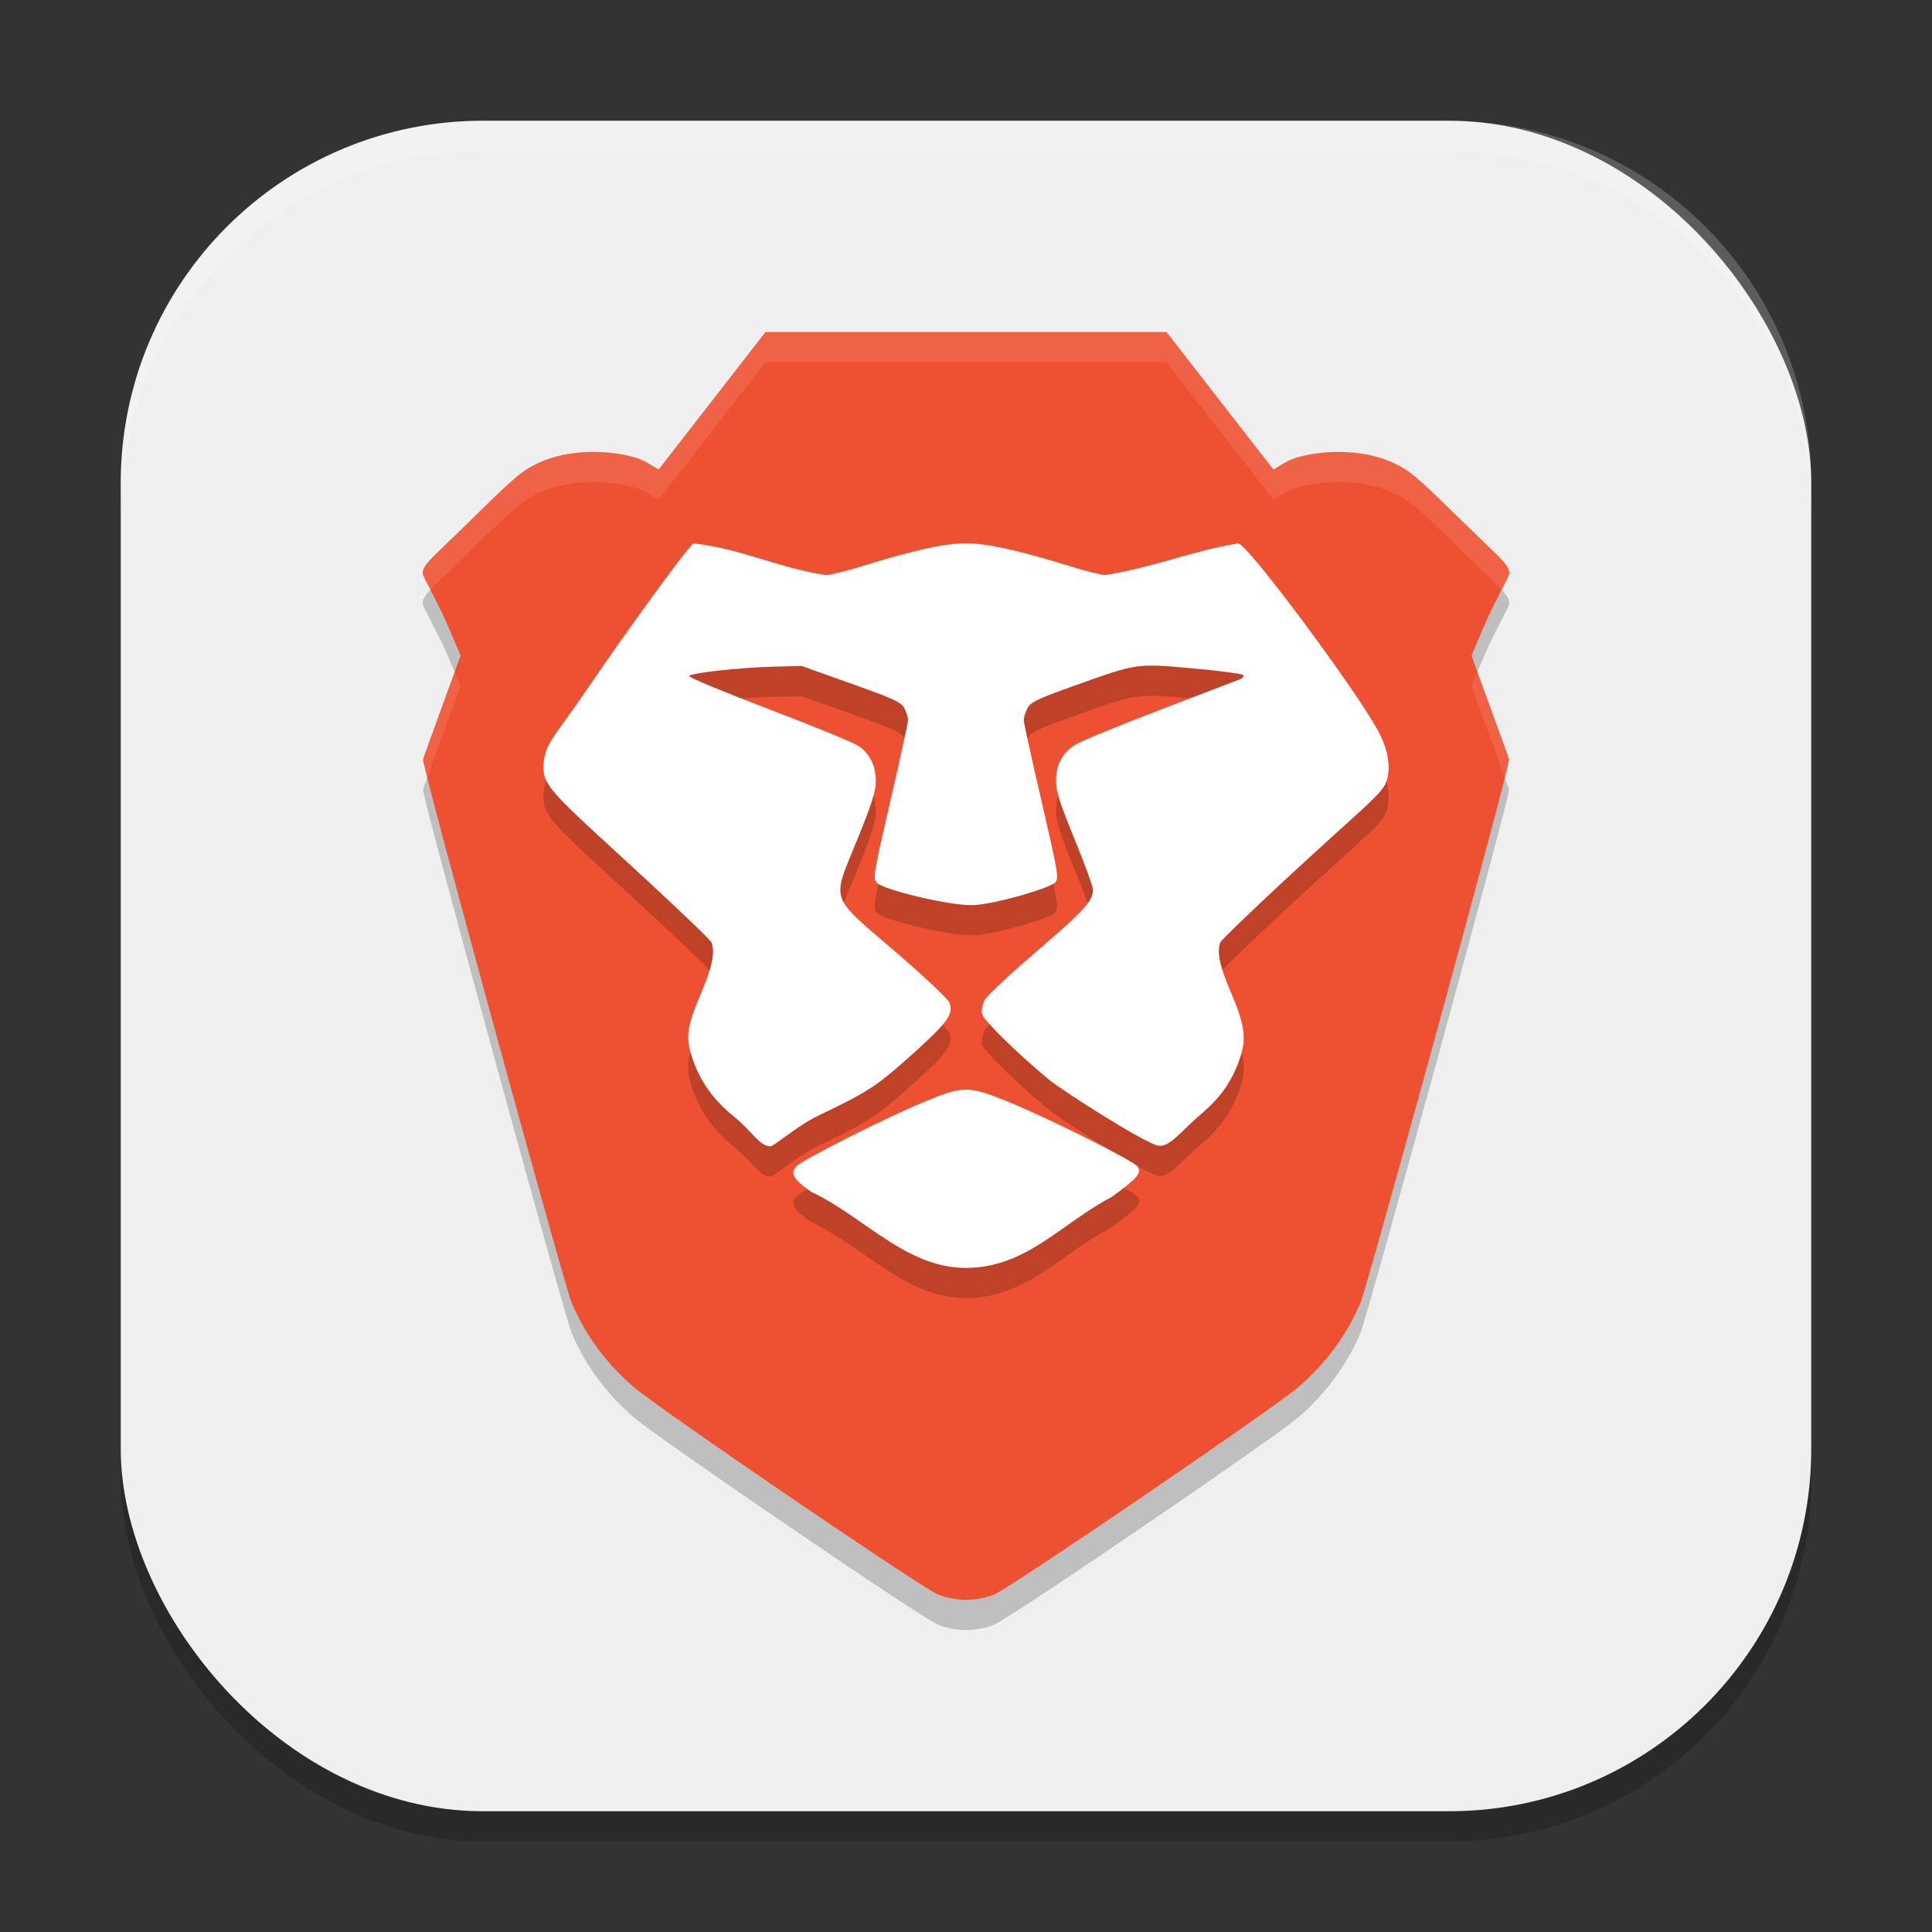 <?xml version="1.0" encoding="UTF-8" standalone="no"?>
<!-- Created with Inkscape (http://www.inkscape.org/) -->

<svg
   width="64"
   height="64"
   viewBox="0 0 64 64"
   version="1.1"
   id="svg5"
   inkscape:version="1.2.2 (1:1.2.2+202305151914+b0a8486541)"
   sodipodi:docname="brave-browser.svg"
   xmlns:inkscape="http://www.inkscape.org/namespaces/inkscape"
   xmlns:sodipodi="http://sodipodi.sourceforge.net/DTD/sodipodi-0.dtd"
   xmlns="http://www.w3.org/2000/svg"
   xmlns:svg="http://www.w3.org/2000/svg">
  <rect x="0" y="0" width="64" height="64" fill="#333333" stroke="none"/>
  <sodipodi:namedview
     id="namedview7"
     pagecolor="#ffffff"
     bordercolor="#000000"
     borderopacity="0.25"
     inkscape:showpageshadow="2"
     inkscape:pageopacity="0.0"
     inkscape:pagecheckerboard="0"
     inkscape:deskcolor="#d1d1d1"
     inkscape:document-units="px"
     showgrid="false"
     inkscape:zoom="12.96875"
     inkscape:cx="32"
     inkscape:cy="32"
     inkscape:window-width="1920"
     inkscape:window-height="1008"
     inkscape:window-x="0"
     inkscape:window-y="0"
     inkscape:window-maximized="1"
     inkscape:current-layer="svg5" />
  <defs
     id="defs2" />
  <rect
     style="opacity:0.2;fill:#000000;stroke-width:4;stroke-linecap:square"
     id="rect234"
     width="56"
     height="56"
     x="4"
     y="5"
     ry="12" />
  <rect
     style="fill:#efefef;stroke-width:4;stroke-linecap:square;fill-opacity:1"
     id="rect396"
     width="56"
     height="56"
     x="4"
     y="4"
     ry="12" />
  <path
     id="path2593"
     style="opacity:0.2;fill:#000000;stroke-width:2"
     d="m 25.357,12 -3.533,4.545 c -0.047,0.016 -0.393,-0.272 -0.77,-0.383 -1.01,-0.297 -2.291,-0.247 -3.162,0.148 -0.57,0.259 -0.79,0.44 -2.145,1.771 C 14.288,19.516 14,19.695 14,20 c 0,0.079 0.527,1.016 0.787,1.619 l 0.471,1.096 -0.605,1.662 c -0.333,0.913 -0.62,1.711 -0.641,1.773 -0.052,0.16 4.677,17.418 4.924,18.004 0.448,1.064 1.153,2.021 2.066,2.803 0.825,0.706 9.192,6.416 10.02,6.838 0.246,0.126 0.641,0.197 0.979,0.205 0.338,-0.008 0.733,-0.079 0.979,-0.205 0.828,-0.422 9.196,-6.132 10.02,-6.838 0.914,-0.782 1.618,-1.739 2.066,-2.803 0.248,-0.586 4.976,-17.844 4.924,-18.004 -0.02,-0.063 -0.309,-0.86 -0.643,-1.773 l -0.604,-1.662 0.469,-1.096 C 49.471,21.016 50,20.079 50,20 c 0,-0.305 -0.288,-0.484 -1.748,-1.918 -1.356,-1.331 -1.576,-1.513 -2.146,-1.771 -0.87,-0.396 -2.152,-0.445 -3.162,-0.148 -0.376,0.111 -0.722,0.398 -0.768,0.383 L 38.643,12 Z" />
  <path
     id="path2565"
     style="fill:#ee5132;stroke-width:2"
     d="m 25.357,11 -3.533,4.545 c -0.047,0.016 -0.393,-0.274 -0.77,-0.385 -1.01,-0.297 -2.291,-0.245 -3.162,0.15 -0.57,0.259 -0.79,0.44 -2.145,1.771 C 14.288,18.516 14,18.695 14,19 c 0,0.079 0.527,1.014 0.787,1.617 l 0.471,1.098 -0.605,1.662 c -0.333,0.913 -0.62,1.711 -0.641,1.773 -0.052,0.16 4.677,17.418 4.924,18.004 0.448,1.064 1.153,2.019 2.066,2.801 0.825,0.706 9.192,6.418 10.02,6.84 0.246,0.126 0.641,0.197 0.979,0.205 0.338,-0.008 0.733,-0.079 0.979,-0.205 0.828,-0.422 9.196,-6.134 10.02,-6.84 0.914,-0.782 1.618,-1.737 2.066,-2.801 0.248,-0.586 4.976,-17.844 4.924,-18.004 -0.02,-0.063 -0.309,-0.86 -0.643,-1.773 l -0.604,-1.662 0.471,-1.098 C 49.473,20.014 50,19.079 50,19 c 0,-0.305 -0.288,-0.484 -1.748,-1.918 -1.356,-1.331 -1.576,-1.513 -2.146,-1.771 -0.87,-0.396 -2.152,-0.447 -3.162,-0.15 -0.376,0.111 -0.722,0.4 -0.768,0.385 L 38.643,11 Z"
     sodipodi:nodetypes="cccscsccccsccccccccccscccccc" />
  <path
     d="m 36.826,40.651 c 0.862,-0.628 0.998,-0.788 0.856,-1.01 -0.112,-0.178 -2.888,-1.57 -4.216,-2.114 -1.394,-0.574 -1.542,-0.574 -2.896,-0.008 -1.214,0.502 -3.946,1.88 -4.175,2.106 -0.237,0.232 -0.118,0.446 0.479,0.858 1.726,0.802 3.126,2.518 5.124,2.518 2.002,0 3.176,-1.49 4.828,-2.35 z m -9.686,-2.71 c 1.666,-0.798 1.916,-0.964 3.188,-2.114 1.072,-0.966 1.27,-1.254 1.118,-1.62 -0.052,-0.124 -0.856,-0.882 -1.788,-1.682 -2.203,-1.894 -2.111,-1.628 -1.272,-3.682 0.498,-1.22 0.626,-1.629 0.626,-1.967 -0.004,-0.511 -0.19,-0.895 -0.564,-1.16 -0.15,-0.108 -1.481,-0.655 -2.956,-1.216 -1.475,-0.562 -2.673,-1.058 -2.663,-1.103 0.024,-0.104 1.65,-0.284 2.831,-0.314 l 0.893,-0.023 1.641,0.585 c 1.434,0.51 1.658,0.614 1.766,0.822 0.068,0.131 0.122,0.306 0.12,0.39 0,0.084 -0.266,1.296 -0.59,2.694 -0.566,2.448 -0.582,2.548 -0.434,2.698 0.234,0.236 2.524,0.788 3.238,0.732 0.816,-0.062 2.484,-0.572 2.654,-0.742 0.136,-0.138 0.11,-0.294 -0.444,-2.689 -0.324,-1.398 -0.59,-2.611 -0.592,-2.694 0,-0.084 0.054,-0.26 0.122,-0.392 0.108,-0.207 0.32,-0.309 1.596,-0.764 2.056,-0.734 2.014,-0.728 3.882,-0.559 0.872,0.079 1.62,0.177 1.664,0.218 0.044,0.045 -0.006,0.107 -0.128,0.153 -0.114,0.045 -1.316,0.504 -2.672,1.023 -1.358,0.519 -2.61,1.037 -2.784,1.152 -0.408,0.27 -0.608,0.655 -0.61,1.184 -0.002,0.335 0.126,0.74 0.612,1.921 0.336,0.823 0.612,1.575 0.612,1.669 0,0.382 -0.278,0.69 -1.826,2.018 -0.89,0.764 -1.68,1.5 -1.756,1.638 -0.074,0.136 -0.118,0.346 -0.096,0.464 0.04,0.204 1.106,1.254 2.19,2.16 0.456,0.38 3.216,2.142 3.658,2.212 0.37,0.06 0.766,-0.502 1.414,-1.05 0.636,-0.538 1.014,-1.074 1.27,-1.804 0.242,-0.684 0.182,-1.146 -0.296,-2.254 -0.364,-0.846 -0.46,-1.312 -0.338,-1.628 0.028,-0.076 1.014,-1.024 2.19,-2.114 2.562,-2.374 3.174,-2.8 3.314,-3.224 0.156,-0.471 0.046,-1.091 -0.304,-1.715 -0.838,-1.492 -4.316,-6.165 -4.612,-6.165 -1.522,0.248 -2.794,0.797 -4.398,1.05 -0.126,2e-4 -0.662,-0.134 -1.192,-0.298 C 33.166,19.053 32.434,19 31.996,19 c -0.436,0 -1.17,0.053 -3.428,0.752 -0.528,0.164 -1.071,0.298 -1.204,0.298 C 25.785,19.817 24.614,19.19 22.978,19 c -0.255,0.172 -2.517,3.337 -3.454,4.72 -1.101,1.626 -1.413,1.835 -1.502,2.454 -0.125,0.867 0.193,1.012 3.484,4.056 1.107,1.022 2.035,1.918 2.063,1.99 0.123,0.32 0.026,0.804 -0.333,1.652 -0.493,1.162 -0.537,1.486 -0.299,2.188 0.259,0.764 0.697,1.38 1.36,1.914 0.616,0.496 0.854,0.992 1.218,1 0.13,0.004 0.862,-0.668 1.627,-1.034 z"
     style="opacity:0.2;fill:#000000;stroke-width:2"
     id="path2708"
     sodipodi:nodetypes="ccccccsccccccccscccccccccccccccccccccscccccccccccccccscccscccccccc" />
  <path
     id="path2624"
     style="opacity:0.1;fill:#ffffff;stroke-width:2"
     d="m 25.357,11 -3.533,4.545 c -0.047,0.016 -0.393,-0.274 -0.77,-0.385 -1.01,-0.297 -2.291,-0.245 -3.162,0.15 -0.57,0.259 -0.79,0.44 -2.145,1.771 C 14.288,18.516 14,18.695 14,19 c 0,0.035 0.124,0.274 0.262,0.541 0.237,-0.258 0.666,-0.653 1.486,-1.459 1.355,-1.331 1.575,-1.513 2.145,-1.771 0.871,-0.396 2.153,-0.447 3.162,-0.15 0.377,0.111 0.723,0.401 0.77,0.385 L 25.357,12 h 13.285 l 3.533,4.545 c 0.046,0.015 0.392,-0.274 0.768,-0.385 1.01,-0.297 2.292,-0.245 3.162,0.15 0.57,0.259 0.79,0.44 2.146,1.771 0.821,0.806 1.249,1.201 1.486,1.459 C 49.876,19.274 50,19.035 50,19 c 0,-0.305 -0.288,-0.484 -1.748,-1.918 -1.356,-1.331 -1.576,-1.513 -2.146,-1.771 -0.87,-0.396 -2.152,-0.447 -3.162,-0.15 -0.376,0.111 -0.722,0.4 -0.768,0.385 L 38.643,11 Z m -10.297,11.256 -0.408,1.121 c -0.333,0.913 -0.62,1.711 -0.641,1.773 -0.005,0.015 0.069,0.309 0.143,0.605 0.1,-0.279 0.239,-0.669 0.498,-1.379 l 0.605,-1.662 z m 33.879,0 -0.197,0.459 0.604,1.662 c 0.26,0.711 0.4,1.102 0.5,1.381 0.074,-0.298 0.148,-0.592 0.143,-0.607 -0.02,-0.063 -0.309,-0.86 -0.643,-1.773 z" />
  <path
     d="m 36.826,39.651 c 0.862,-0.628 0.998,-0.788 0.856,-1.01 -0.112,-0.178 -2.888,-1.57 -4.216,-2.114 -1.394,-0.574 -1.542,-0.574 -2.896,-0.008 -1.214,0.502 -3.946,1.88 -4.175,2.106 -0.237,0.232 -0.118,0.446 0.479,0.858 1.726,0.802 3.126,2.518 5.124,2.518 2.002,0 3.176,-1.49 4.828,-2.35 z m -9.686,-2.71 c 1.666,-0.798 1.916,-0.964 3.188,-2.114 1.072,-0.966 1.27,-1.254 1.118,-1.62 -0.052,-0.124 -0.856,-0.882 -1.788,-1.682 -2.203,-1.894 -2.111,-1.628 -1.272,-3.682 0.498,-1.22 0.626,-1.629 0.626,-1.967 -0.004,-0.511 -0.19,-0.895 -0.564,-1.16 -0.15,-0.108 -1.481,-0.655 -2.956,-1.216 -1.475,-0.562 -2.673,-1.058 -2.663,-1.103 0.024,-0.104 1.65,-0.284 2.831,-0.314 l 0.893,-0.023 1.641,0.585 c 1.434,0.51 1.658,0.614 1.766,0.822 0.068,0.131 0.122,0.306 0.12,0.39 0,0.084 -0.266,1.296 -0.59,2.694 -0.566,2.448 -0.582,2.548 -0.434,2.698 0.234,0.236 2.524,0.788 3.238,0.732 0.816,-0.062 2.484,-0.572 2.654,-0.742 0.136,-0.138 0.11,-0.294 -0.444,-2.689 -0.324,-1.398 -0.59,-2.611 -0.592,-2.694 0,-0.084 0.054,-0.26 0.122,-0.392 0.108,-0.207 0.32,-0.309 1.596,-0.764 2.056,-0.734 2.014,-0.728 3.882,-0.559 0.872,0.079 1.62,0.177 1.664,0.218 0.044,0.045 -0.006,0.107 -0.128,0.153 -0.114,0.045 -1.316,0.504 -2.672,1.023 -1.358,0.519 -2.61,1.037 -2.784,1.152 -0.408,0.27 -0.608,0.655 -0.61,1.184 -0.002,0.335 0.126,0.74 0.612,1.921 0.336,0.823 0.612,1.575 0.612,1.669 0,0.382 -0.278,0.69 -1.826,2.018 -0.89,0.764 -1.68,1.5 -1.756,1.638 -0.074,0.136 -0.118,0.346 -0.096,0.464 0.04,0.204 1.106,1.254 2.19,2.16 0.456,0.38 3.216,2.142 3.658,2.212 0.37,0.06 0.766,-0.502 1.414,-1.05 0.636,-0.538 1.014,-1.074 1.27,-1.804 0.242,-0.684 0.182,-1.146 -0.296,-2.254 -0.364,-0.846 -0.46,-1.312 -0.338,-1.628 0.028,-0.076 1.014,-1.024 2.19,-2.114 2.562,-2.374 3.174,-2.8 3.314,-3.224 0.156,-0.471 0.046,-1.091 -0.304,-1.715 -0.838,-1.492 -4.316,-6.165 -4.612,-6.165 -1.522,0.248 -2.794,0.797 -4.398,1.05 -0.126,2e-4 -0.662,-0.134 -1.192,-0.298 C 33.166,18.053 32.434,18 31.996,18 c -0.436,0 -1.17,0.053 -3.428,0.752 -0.528,0.164 -1.071,0.298 -1.204,0.298 C 25.785,18.817 24.614,18.19 22.978,18 c -0.255,0.172 -2.517,3.337 -3.454,4.72 -1.101,1.626 -1.413,1.835 -1.502,2.454 -0.125,0.867 0.193,1.012 3.484,4.056 1.107,1.022 2.035,1.918 2.063,1.99 0.123,0.32 0.026,0.804 -0.333,1.652 -0.493,1.162 -0.537,1.486 -0.299,2.188 0.259,0.764 0.697,1.38 1.36,1.914 0.616,0.496 0.854,0.992 1.218,1 0.13,0.004 0.862,-0.668 1.627,-1.034 z"
     style="fill:#ffffff;stroke-width:2"
     id="path2680"
     sodipodi:nodetypes="ccccccsccccccccscccccccccccccccccccccscccccccccccccccscccscccccccc" />
  <path
     d="M 16,4 C 9.352,4 4,9.352 4,16 v 1 C 4,10.352 9.352,5 16,5 h 32 c 6.648,0 12,5.352 12,12 V 16 C 60,9.352 54.648,4 48,4 Z"
     style="opacity:0.2;fill:#ffffff;stroke-width:4;stroke-linecap:square"
     id="path1040" />
</svg>
